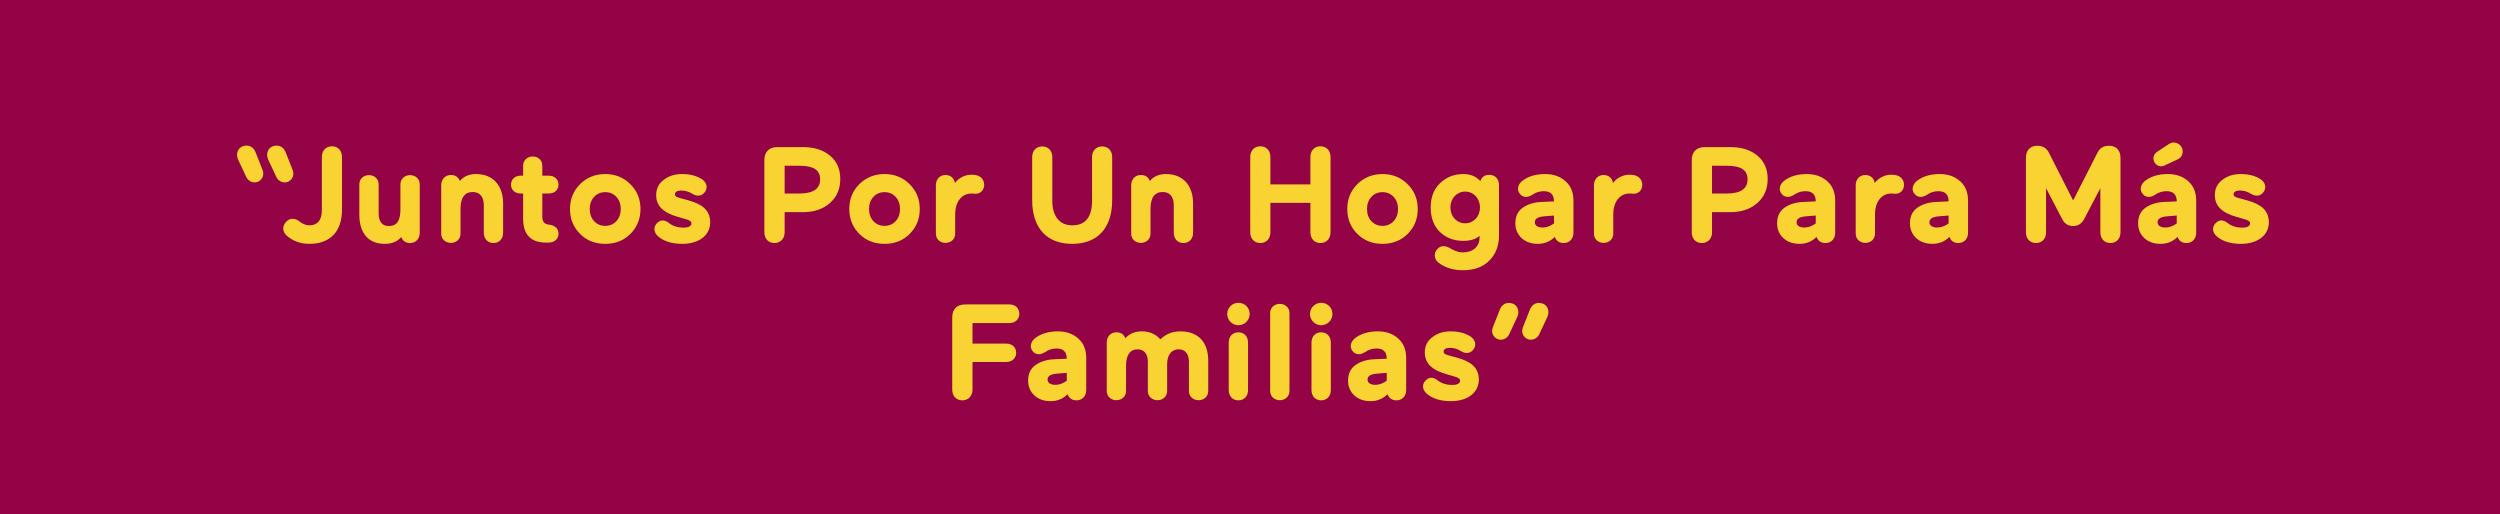 <svg width="588" height="121" viewBox="0 0 588 121" fill="none" xmlns="http://www.w3.org/2000/svg">
<rect width="588" height="121" fill="#930345"/>
<path d="M57.926 41.64C58.407 42.632 59.462 43.08 60.455 42.824C61.575 42.472 62.246 41.288 61.767 40.008L60.166 35.944C59.654 34.536 58.502 33.96 57.191 34.376C55.943 34.76 55.398 36.168 56.007 37.544L57.926 41.64ZM64.999 41.64C65.478 42.632 66.534 43.08 67.526 42.824C68.647 42.472 69.319 41.288 68.838 40.008L67.239 35.944C66.727 34.536 65.575 33.96 64.263 34.376C63.014 34.76 62.471 36.168 63.078 37.544L64.999 41.64ZM67.543 55.528C69.015 56.744 70.743 57.352 72.759 57.352C77.623 57.352 80.439 54.504 80.439 49.288V36.936C80.439 35.368 79.447 34.408 78.071 34.408C76.695 34.408 75.703 35.368 75.703 36.936V49.48C75.703 51.752 74.679 53 72.791 53C71.991 53 71.223 52.712 70.487 52.104C69.239 51.176 68.023 51.272 67.223 52.264C66.359 53.192 66.391 54.6 67.543 55.528ZM98.722 43.592C98.915 40.392 93.987 40.392 94.178 43.592V49.16C94.178 51.752 93.475 53.16 91.459 53.16C89.859 53.16 89.058 52.136 89.058 50.088V43.592C89.251 40.392 84.323 40.392 84.514 43.592V50.44C84.514 54.888 86.659 57.352 90.499 57.352C92.195 57.352 93.475 56.808 94.371 55.752C94.722 56.68 95.427 57.16 96.451 57.16C97.731 57.16 98.722 56.232 98.722 54.728V43.592ZM103.774 54.728C103.582 57.928 108.51 57.928 108.318 54.728V49.16C108.318 46.504 109.278 45.16 111.198 45.16C112.958 45.16 113.79 46.44 113.79 48.232V54.728C113.79 56.232 114.75 57.16 116.062 57.16C117.374 57.16 118.333 56.232 118.333 54.728V47.88C118.333 43.496 115.838 40.936 111.966 40.936C110.334 40.936 109.086 41.48 108.158 42.568C107.806 41.64 107.102 41.16 106.046 41.16C104.766 41.16 103.774 42.088 103.774 43.592V54.728ZM129.149 52.84C128.093 52.744 127.549 52.232 127.549 50.92V45.512H129.085C130.493 45.512 131.357 44.616 131.357 43.432C131.357 42.248 130.493 41.32 129.085 41.32H127.549V39.208C127.773 36.008 122.845 36.008 123.037 39.208V41.32H122.461C121.053 41.32 120.189 42.248 120.189 43.432C120.189 44.616 121.053 45.512 122.461 45.512H123.037V51.464C123.037 55.208 124.861 57.064 128.509 57.064H128.925C130.493 57.064 131.357 56.168 131.357 54.984C131.357 53.8 130.589 53 129.149 52.84ZM136.433 55.016C138.001 56.584 139.985 57.352 142.353 57.352C144.721 57.352 146.705 56.584 148.273 55.016C149.841 53.448 150.641 51.496 150.641 49.16C150.641 46.824 149.841 44.872 148.241 43.304C146.673 41.736 144.689 40.936 142.353 40.936C140.017 40.936 138.033 41.736 136.433 43.304C134.865 44.872 134.065 46.824 134.065 49.16C134.065 51.496 134.865 53.448 136.433 55.016ZM139.729 46.312C140.401 45.576 141.297 45.192 142.353 45.192C143.409 45.192 144.305 45.576 144.977 46.312C145.649 47.048 146.001 48.008 146.001 49.16C146.001 50.312 145.649 51.272 144.977 52.008C144.305 52.744 143.409 53.128 142.353 53.128C141.297 53.128 140.401 52.744 139.729 52.008C139.057 51.272 138.705 50.312 138.705 49.16C138.705 48.008 139.057 47.048 139.729 46.312ZM154.814 55.624C156.19 56.776 158.078 57.352 160.478 57.352C164.478 57.352 167.038 55.272 167.038 52.296C167.038 49.384 165.086 48.008 161.886 47.112L159.87 46.568C159.102 46.344 158.75 46.152 158.75 45.672C158.75 45.16 159.326 44.808 160.222 44.808C161.15 44.808 162.046 45.064 162.878 45.608C164.126 46.344 165.214 46.056 165.886 45.032C166.494 44.04 166.206 42.888 165.054 42.12C163.774 41.32 162.238 40.936 160.414 40.936C158.718 40.936 157.278 41.384 156.094 42.312C154.91 43.208 154.334 44.392 154.334 45.896C154.334 48.424 155.966 50.024 159.454 51.016L161.214 51.528C162.27 51.816 162.622 52.072 162.622 52.584C162.622 53.192 161.854 53.544 160.862 53.544C159.454 53.544 158.302 53.192 157.438 52.52C156.286 51.592 155.294 51.624 154.43 52.584C153.63 53.48 153.758 54.696 154.814 55.624ZM188.865 49.896C191.457 49.896 193.569 49.192 195.201 47.752C196.833 46.312 197.633 44.424 197.633 42.088C197.633 39.784 196.833 37.96 195.233 36.616C193.633 35.272 191.521 34.6 188.865 34.6H182.817C180.897 34.6 179.777 35.72 179.777 37.64V54.632C179.777 56.2 180.769 57.16 182.145 57.16C183.521 57.16 184.545 56.2 184.545 54.632V49.896H188.865ZM188.033 38.984C191.329 38.984 192.897 39.976 192.897 42.184C192.897 44.392 191.265 45.512 188.033 45.512H184.545V38.984H188.033ZM202.121 55.016C203.689 56.584 205.673 57.352 208.041 57.352C210.409 57.352 212.393 56.584 213.961 55.016C215.529 53.448 216.329 51.496 216.329 49.16C216.329 46.824 215.529 44.872 213.929 43.304C212.361 41.736 210.377 40.936 208.041 40.936C205.705 40.936 203.721 41.736 202.121 43.304C200.553 44.872 199.753 46.824 199.753 49.16C199.753 51.496 200.553 53.448 202.121 55.016ZM205.417 46.312C206.089 45.576 206.985 45.192 208.041 45.192C209.097 45.192 209.993 45.576 210.665 46.312C211.337 47.048 211.689 48.008 211.689 49.16C211.689 50.312 211.337 51.272 210.665 52.008C209.993 52.744 209.097 53.128 208.041 53.128C206.985 53.128 206.089 52.744 205.417 52.008C204.745 51.272 204.393 50.312 204.393 49.16C204.393 48.008 204.745 47.048 205.417 46.312ZM229.685 41.224C229.365 41.128 228.949 41.096 228.405 41.096C227.029 41.096 225.493 41.8 224.597 43.048C224.437 41.928 223.573 41.16 222.389 41.16C221.109 41.16 220.117 42.088 220.117 43.592V54.728C219.925 57.928 224.853 57.928 224.661 54.728V50.44C224.661 47.272 226.325 45.512 228.501 45.512C228.789 45.512 229.269 45.576 229.493 45.576C230.613 45.576 231.477 44.712 231.477 43.464C231.477 42.28 230.709 41.48 229.685 41.224ZM247.505 36.968C247.505 35.4 246.513 34.44 245.137 34.44C243.761 34.44 242.769 35.4 242.769 36.968V47.048C242.769 53.736 246.289 57.352 252.177 57.352C258.065 57.352 261.585 53.736 261.585 47.048V36.968C261.585 35.4 260.593 34.44 259.217 34.44C257.841 34.44 256.849 35.4 256.849 36.968V47.208C256.849 51.08 255.281 53 252.177 53C249.105 53 247.505 50.696 247.505 47.272V36.968ZM266.055 54.728C265.863 57.928 270.791 57.928 270.599 54.728V49.16C270.599 46.504 271.559 45.16 273.479 45.16C275.239 45.16 276.071 46.44 276.071 48.232V54.728C276.071 56.232 277.031 57.16 278.343 57.16C279.655 57.16 280.615 56.232 280.615 54.728V47.88C280.615 43.496 278.119 40.936 274.247 40.936C272.615 40.936 271.367 41.48 270.439 42.568C270.087 41.64 269.383 41.16 268.327 41.16C267.047 41.16 266.055 42.088 266.055 43.592V54.728ZM294.059 54.632C294.059 56.2 295.051 57.16 296.427 57.16C297.803 57.16 298.795 56.2 298.795 54.632V47.72H308.203V54.632C308.203 56.2 309.195 57.16 310.571 57.16C311.947 57.16 312.939 56.2 312.939 54.632V36.936C312.939 35.368 311.947 34.408 310.571 34.408C309.195 34.408 308.203 35.368 308.203 36.936V43.368H298.795V36.936C298.795 35.368 297.803 34.408 296.427 34.408C295.051 34.408 294.059 35.368 294.059 36.936V54.632ZM319.246 55.016C320.814 56.584 322.798 57.352 325.166 57.352C327.534 57.352 329.518 56.584 331.086 55.016C332.654 53.448 333.454 51.496 333.454 49.16C333.454 46.824 332.654 44.872 331.054 43.304C329.486 41.736 327.502 40.936 325.166 40.936C322.83 40.936 320.846 41.736 319.246 43.304C317.678 44.872 316.878 46.824 316.878 49.16C316.878 51.496 317.678 53.448 319.246 55.016ZM322.542 46.312C323.214 45.576 324.11 45.192 325.166 45.192C326.222 45.192 327.118 45.576 327.79 46.312C328.462 47.048 328.814 48.008 328.814 49.16C328.814 50.312 328.462 51.272 327.79 52.008C327.118 52.744 326.222 53.128 325.166 53.128C324.11 53.128 323.214 52.744 322.542 52.008C321.87 51.272 321.518 50.312 321.518 49.16C321.518 48.008 321.87 47.048 322.542 46.312ZM348.086 48.808C348.086 50.984 346.55 52.52 344.598 52.52C342.678 52.52 341.142 50.984 341.142 48.808C341.142 46.6 342.678 45.064 344.598 45.064C346.55 45.064 348.086 46.6 348.086 48.808ZM338.39 61.832C339.958 62.984 341.846 63.56 344.086 63.56C346.742 63.56 348.79 62.792 350.294 61.288C351.798 59.784 352.566 57.8 352.566 55.368V43.56C352.566 42.024 351.606 41.128 350.294 41.128C349.206 41.128 348.502 41.608 348.182 42.6C347.19 41.48 345.846 40.936 344.182 40.936C342.038 40.936 340.246 41.64 338.742 43.048C337.238 44.456 336.502 46.376 336.502 48.808C336.502 51.208 337.206 53.128 338.646 54.536C340.086 55.944 341.942 56.648 344.182 56.648C345.814 56.648 347.094 56.264 347.99 55.464V55.88C347.99 57.96 346.454 59.368 344.054 59.368C343.158 59.368 342.262 59.08 341.334 58.536C339.958 57.672 338.87 57.704 338.07 58.568C337.206 59.464 337.206 60.936 338.39 61.832ZM358.011 42.568C356.955 43.432 356.731 44.712 357.467 45.576C358.139 46.472 359.291 46.568 360.475 45.768C361.275 45.224 362.139 44.968 363.099 44.968C364.699 44.968 365.499 45.768 365.499 47.368L362.619 47.496C360.859 47.56 359.355 48.008 358.171 48.84C356.987 49.672 356.411 50.888 356.411 52.52C356.411 53.928 356.891 55.08 357.883 56.008C358.875 56.904 360.123 57.352 361.691 57.352C363.259 57.352 364.603 56.808 365.691 55.72C366.043 56.68 366.747 57.16 367.803 57.16C369.083 57.16 370.075 56.232 370.075 54.728V47.208C370.075 45.256 369.467 43.752 368.219 42.632C366.971 41.512 365.371 40.936 363.419 40.936C361.211 40.936 359.387 41.48 358.011 42.568ZM360.987 52.264C360.987 51.4 361.819 50.952 363.483 50.856L365.499 50.696V52.552C364.635 53.192 363.739 53.512 362.811 53.512C361.659 53.512 360.987 53.032 360.987 52.264ZM384.467 41.224C384.147 41.128 383.731 41.096 383.187 41.096C381.811 41.096 380.275 41.8 379.379 43.048C379.219 41.928 378.355 41.16 377.171 41.16C375.891 41.16 374.899 42.088 374.899 43.592V54.728C374.707 57.928 379.635 57.928 379.443 54.728V50.44C379.443 47.272 381.107 45.512 383.283 45.512C383.571 45.512 384.051 45.576 384.275 45.576C385.395 45.576 386.259 44.712 386.259 43.464C386.259 42.28 385.491 41.48 384.467 41.224ZM406.99 49.896C409.582 49.896 411.694 49.192 413.326 47.752C414.958 46.312 415.758 44.424 415.758 42.088C415.758 39.784 414.958 37.96 413.358 36.616C411.758 35.272 409.646 34.6 406.99 34.6H400.942C399.022 34.6 397.902 35.72 397.902 37.64V54.632C397.902 56.2 398.894 57.16 400.27 57.16C401.646 57.16 402.67 56.2 402.67 54.632V49.896H406.99ZM406.158 38.984C409.454 38.984 411.022 39.976 411.022 42.184C411.022 44.392 409.39 45.512 406.158 45.512H402.67V38.984H406.158ZM419.574 42.568C418.518 43.432 418.294 44.712 419.03 45.576C419.702 46.472 420.854 46.568 422.038 45.768C422.838 45.224 423.702 44.968 424.661 44.968C426.262 44.968 427.062 45.768 427.062 47.368L424.182 47.496C422.422 47.56 420.918 48.008 419.734 48.84C418.549 49.672 417.974 50.888 417.974 52.52C417.974 53.928 418.454 55.08 419.446 56.008C420.438 56.904 421.686 57.352 423.254 57.352C424.822 57.352 426.166 56.808 427.254 55.72C427.606 56.68 428.31 57.16 429.366 57.16C430.646 57.16 431.638 56.232 431.638 54.728V47.208C431.638 45.256 431.03 43.752 429.782 42.632C428.534 41.512 426.934 40.936 424.982 40.936C422.774 40.936 420.95 41.48 419.574 42.568ZM422.55 52.264C422.55 51.4 423.382 50.952 425.046 50.856L427.062 50.696V52.552C426.198 53.192 425.302 53.512 424.374 53.512C423.222 53.512 422.55 53.032 422.55 52.264ZM446.029 41.224C445.709 41.128 445.293 41.096 444.749 41.096C443.373 41.096 441.837 41.8 440.941 43.048C440.781 41.928 439.917 41.16 438.733 41.16C437.453 41.16 436.461 42.088 436.461 43.592V54.728C436.269 57.928 441.197 57.928 441.005 54.728V50.44C441.005 47.272 442.669 45.512 444.845 45.512C445.133 45.512 445.613 45.576 445.837 45.576C446.957 45.576 447.821 44.712 447.821 43.464C447.821 42.28 447.053 41.48 446.029 41.224ZM450.824 42.568C449.768 43.432 449.544 44.712 450.28 45.576C450.952 46.472 452.104 46.568 453.288 45.768C454.088 45.224 454.952 44.968 455.911 44.968C457.512 44.968 458.312 45.768 458.312 47.368L455.432 47.496C453.672 47.56 452.168 48.008 450.984 48.84C449.799 49.672 449.224 50.888 449.224 52.52C449.224 53.928 449.704 55.08 450.696 56.008C451.688 56.904 452.936 57.352 454.504 57.352C456.072 57.352 457.416 56.808 458.504 55.72C458.856 56.68 459.56 57.16 460.616 57.16C461.896 57.16 462.888 56.232 462.888 54.728V47.208C462.888 45.256 462.28 43.752 461.032 42.632C459.784 41.512 458.184 40.936 456.232 40.936C454.024 40.936 452.2 41.48 450.824 42.568ZM453.8 52.264C453.8 51.4 454.632 50.952 456.296 50.856L458.312 50.696V52.552C457.448 53.192 456.552 53.512 455.624 53.512C454.472 53.512 453.8 53.032 453.8 52.264ZM481.905 35.912C481.361 34.824 480.433 34.28 479.185 34.28C477.489 34.28 476.497 35.368 476.497 37.128V54.632C476.497 56.2 477.489 57.16 478.865 57.16C480.241 57.16 481.233 56.2 481.233 54.632V44.264L485.041 51.56C485.585 52.616 486.449 53.16 487.601 53.16C488.753 53.16 489.617 52.616 490.193 51.528L494.001 44.264V54.632C494.001 56.2 494.993 57.16 496.369 57.16C497.745 57.16 498.737 56.2 498.737 54.632V37.128C498.737 35.368 497.745 34.28 496.049 34.28C494.769 34.28 493.873 34.824 493.329 35.912L487.601 47.144L481.905 35.912ZM504.483 42.568C503.427 43.432 503.203 44.712 503.939 45.576C504.611 46.472 505.763 46.568 506.947 45.768C507.747 45.224 508.611 44.968 509.571 44.968C511.171 44.968 511.971 45.768 511.971 47.368L509.091 47.496C507.331 47.56 505.827 48.008 504.643 48.84C503.459 49.672 502.883 50.888 502.883 52.52C502.883 53.928 503.363 55.08 504.355 56.008C505.347 56.904 506.595 57.352 508.163 57.352C509.731 57.352 511.075 56.808 512.163 55.72C512.515 56.68 513.219 57.16 514.275 57.16C515.555 57.16 516.547 56.232 516.547 54.728V47.208C516.547 45.256 515.939 43.752 514.691 42.632C513.443 41.512 511.843 40.936 509.891 40.936C507.683 40.936 505.859 41.48 504.483 42.568ZM507.459 52.264C507.459 51.4 508.291 50.952 509.955 50.856L511.971 50.696V52.552C511.107 53.192 510.211 53.512 509.283 53.512C508.131 53.512 507.459 53.032 507.459 52.264ZM511.843 37.64C512.323 37.48 512.739 37.192 513.027 36.808C513.667 35.816 513.379 34.504 512.451 33.896C511.651 33.416 510.883 33.384 510.147 33.864L507.427 35.656C507.171 35.816 506.947 36.008 506.787 36.264C506.243 37.064 506.467 38.28 507.331 38.824C507.907 39.176 508.483 39.208 509.091 38.92L511.843 37.64ZM521.408 55.624C522.784 56.776 524.672 57.352 527.072 57.352C531.072 57.352 533.632 55.272 533.632 52.296C533.632 49.384 531.68 48.008 528.48 47.112L526.464 46.568C525.696 46.344 525.344 46.152 525.344 45.672C525.344 45.16 525.92 44.808 526.816 44.808C527.744 44.808 528.64 45.064 529.472 45.608C530.72 46.344 531.808 46.056 532.48 45.032C533.088 44.04 532.8 42.888 531.648 42.12C530.368 41.32 528.832 40.936 527.008 40.936C525.312 40.936 523.872 41.384 522.688 42.312C521.504 43.208 520.928 44.392 520.928 45.896C520.928 48.424 522.56 50.024 526.048 51.016L527.808 51.528C528.864 51.816 529.216 52.072 529.216 52.584C529.216 53.192 528.448 53.544 527.456 53.544C526.048 53.544 524.896 53.192 524.032 52.52C522.88 51.592 521.888 51.624 521.024 52.584C520.224 53.48 520.352 54.696 521.408 55.624ZM236.701 85.136C238.109 85.136 239.005 84.176 239.005 82.992C239.005 81.744 238.109 80.816 236.701 80.816H228.733V75.984H237.405C238.845 75.984 239.741 75.056 239.741 73.808C239.741 72.528 238.845 71.6 237.405 71.6H227.005C225.085 71.6 223.965 72.72 223.965 74.64V91.632C223.965 93.2 224.957 94.16 226.333 94.16C227.709 94.16 228.733 93.2 228.733 91.632V85.136H236.701ZM243.417 79.568C242.361 80.432 242.137 81.712 242.873 82.576C243.545 83.472 244.697 83.568 245.881 82.768C246.681 82.224 247.545 81.968 248.505 81.968C250.105 81.968 250.905 82.768 250.905 84.368L248.025 84.496C246.265 84.56 244.761 85.008 243.577 85.84C242.393 86.672 241.817 87.888 241.817 89.52C241.817 90.928 242.297 92.08 243.289 93.008C244.281 93.904 245.529 94.352 247.097 94.352C248.665 94.352 250.009 93.808 251.097 92.72C251.449 93.68 252.153 94.16 253.209 94.16C254.489 94.16 255.481 93.232 255.481 91.728V84.208C255.481 82.256 254.873 80.752 253.625 79.632C252.377 78.512 250.777 77.936 248.825 77.936C246.617 77.936 244.793 78.48 243.417 79.568ZM246.393 89.264C246.393 88.4 247.225 87.952 248.889 87.856L250.905 87.696V89.552C250.041 90.192 249.145 90.512 248.217 90.512C247.065 90.512 246.393 90.032 246.393 89.264ZM260.305 91.728C260.113 94.928 265.041 94.928 264.849 91.728V85.968C264.849 83.536 265.777 82.16 267.569 82.16C269.137 82.16 269.969 83.312 269.969 85.072V91.728C269.777 94.928 274.705 94.928 274.513 91.728V85.648C274.513 83.472 275.537 82.16 277.233 82.16C278.801 82.16 279.633 83.312 279.633 85.072V91.728C279.441 94.928 284.369 94.928 284.177 91.728V84.88C284.177 80.432 281.809 77.936 277.617 77.936C275.729 77.936 274.161 78.576 272.913 79.824C271.825 78.576 270.385 77.936 268.561 77.936C266.929 77.936 265.617 78.48 264.689 79.568C264.337 78.64 263.633 78.16 262.577 78.16C261.297 78.16 260.305 79.088 260.305 80.592V91.728ZM288.644 73.872C288.644 75.312 289.828 76.496 291.268 76.496C292.708 76.496 293.924 75.312 293.924 73.872C293.924 72.368 292.772 71.216 291.268 71.216C289.828 71.216 288.644 72.368 288.644 73.872ZM293.54 91.728V80.592C293.54 79.088 292.58 78.16 291.268 78.16C289.956 78.16 288.996 79.088 288.996 80.592V91.728C288.996 93.232 289.956 94.16 291.268 94.16C292.58 94.16 293.54 93.232 293.54 91.728ZM303.286 73.872C303.478 70.672 298.55 70.672 298.742 73.872V91.728C298.55 94.928 303.478 94.928 303.286 91.728V73.872ZM308.113 73.872C308.113 75.312 309.297 76.496 310.737 76.496C312.177 76.496 313.393 75.312 313.393 73.872C313.393 72.368 312.241 71.216 310.737 71.216C309.297 71.216 308.113 72.368 308.113 73.872ZM313.009 91.728V80.592C313.009 79.088 312.049 78.16 310.737 78.16C309.425 78.16 308.465 79.088 308.465 80.592V91.728C308.465 93.232 309.425 94.16 310.737 94.16C312.049 94.16 313.009 93.232 313.009 91.728ZM318.667 79.568C317.611 80.432 317.387 81.712 318.123 82.576C318.795 83.472 319.947 83.568 321.131 82.768C321.931 82.224 322.795 81.968 323.755 81.968C325.355 81.968 326.155 82.768 326.155 84.368L323.275 84.496C321.515 84.56 320.011 85.008 318.827 85.84C317.643 86.672 317.067 87.888 317.067 89.52C317.067 90.928 317.547 92.08 318.539 93.008C319.531 93.904 320.779 94.352 322.347 94.352C323.915 94.352 325.259 93.808 326.347 92.72C326.699 93.68 327.403 94.16 328.459 94.16C329.739 94.16 330.731 93.232 330.731 91.728V84.208C330.731 82.256 330.123 80.752 328.875 79.632C327.627 78.512 326.027 77.936 324.075 77.936C321.867 77.936 320.043 78.48 318.667 79.568ZM321.643 89.264C321.643 88.4 322.475 87.952 324.139 87.856L326.155 87.696V89.552C325.291 90.192 324.395 90.512 323.467 90.512C322.315 90.512 321.643 90.032 321.643 89.264ZM335.595 92.624C336.971 93.776 338.859 94.352 341.259 94.352C345.259 94.352 347.819 92.272 347.819 89.296C347.819 86.384 345.867 85.008 342.667 84.112L340.651 83.568C339.883 83.344 339.531 83.152 339.531 82.672C339.531 82.16 340.107 81.808 341.003 81.808C341.931 81.808 342.827 82.064 343.659 82.608C344.907 83.344 345.995 83.056 346.667 82.032C347.275 81.04 346.987 79.888 345.835 79.12C344.555 78.32 343.019 77.936 341.195 77.936C339.499 77.936 338.059 78.384 336.875 79.312C335.691 80.208 335.115 81.392 335.115 82.896C335.115 85.424 336.747 87.024 340.235 88.016L341.995 88.528C343.051 88.816 343.403 89.072 343.403 89.584C343.403 90.192 342.635 90.544 341.643 90.544C340.235 90.544 339.083 90.192 338.219 89.52C337.067 88.592 336.075 88.624 335.211 89.584C334.411 90.48 334.539 91.696 335.595 92.624ZM356.869 74.544C357.477 73.168 356.933 71.76 355.685 71.376C354.373 70.96 353.221 71.536 352.709 72.944L351.109 77.008C350.629 78.288 351.301 79.472 352.421 79.824C353.413 80.08 354.469 79.632 354.949 78.64L356.869 74.544ZM363.941 74.544C364.549 73.168 364.005 71.76 362.757 71.376C361.445 70.96 360.293 71.536 359.781 72.944L358.181 77.008C357.701 78.288 358.373 79.472 359.493 79.824C360.485 80.08 361.541 79.632 362.021 78.64L363.941 74.544Z" fill="#F9D332"/>
</svg>
